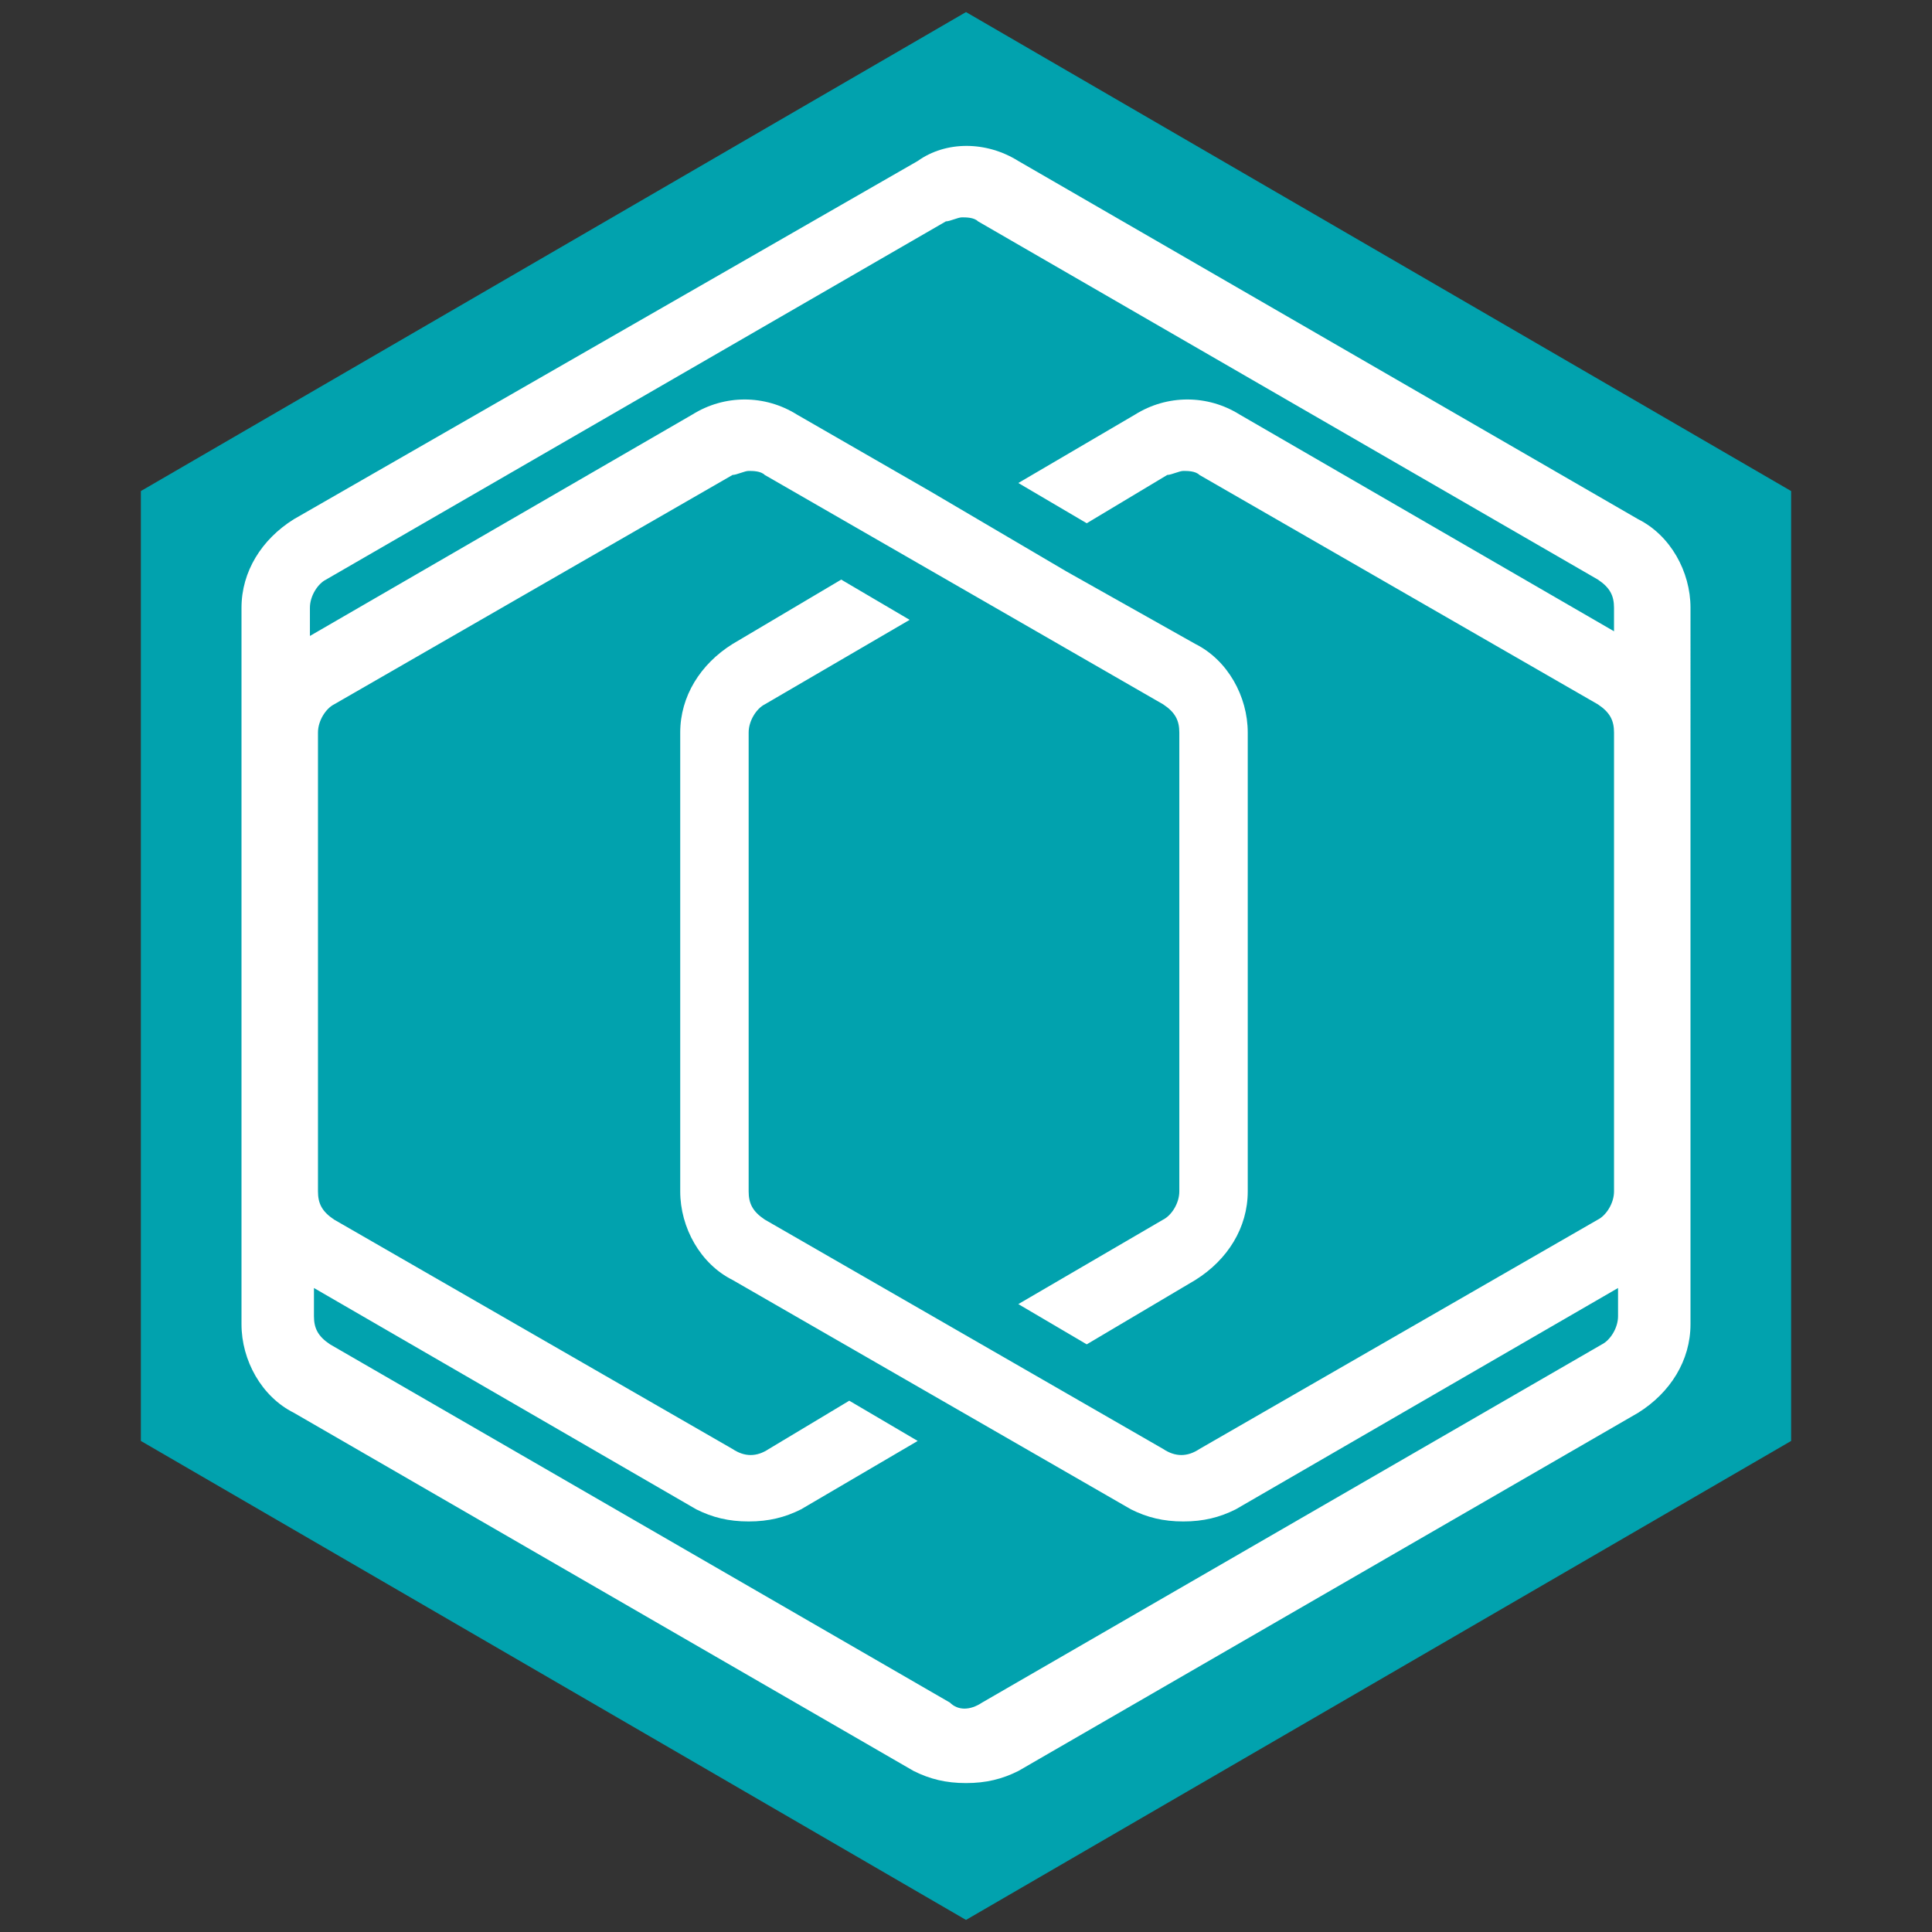 <?xml version="1.0" encoding="UTF-8"?>
<svg id="Layer_1" data-name="Layer 1" xmlns="http://www.w3.org/2000/svg" viewBox="0 0 48 48">
  <rect x="0" y="0" width="48" height="48" fill="#333333" stroke="none"/>
  <defs>
    <style>
      .cls-1 {
        fill: #01a2ae;
      }

      .cls-2 {
        fill: #fff;
      }
    </style>
  </defs>
  <polygon class="cls-1" points="44.5 12.2 44.5 35.8 24 47.7 3.5 35.8 3.5 12.2 24 .3 44.5 12.2"/>
  <path class="cls-2" d="m40.7,12.9L25.3,4c-.8-.5-1.8-.5-2.5,0L7.3,12.9c-.8.5-1.3,1.3-1.3,2.2v17.8c0,.9.5,1.8,1.3,2.2l15.4,8.9c.4.2.8.3,1.3.3s.9-.1,1.3-.3l15.4-8.9c.8-.5,1.3-1.3,1.3-2.2V15.1c0-.9-.5-1.8-1.3-2.2Zm-.4,2.9l-9.5-5.5c-.8-.5-1.8-.5-2.6,0l-2.9,1.7,1.7,1,2-1.2c.1,0,.3-.1.4-.1s.3,0,.4.1l9.9,5.7c.3.2.4.4.4.7v11.4c0,.3-.2.6-.4.7l-9.9,5.7c-.3.2-.6.2-.9,0l-9.9-5.7c-.3-.2-.4-.4-.4-.7v-11.4c0-.3.2-.6.4-.7l3.6-2.1-1.7-1-2.7,1.6c-.8.5-1.3,1.3-1.3,2.2v11.4c0,.9.5,1.8,1.3,2.2l9.9,5.7c.4.2.8.3,1.3.3s.9-.1,1.3-.3l9.5-5.5v.7c0,.3-.2.6-.4.7l-15.4,8.9c-.3.2-.6.2-.8,0l-15.4-8.9c-.3-.2-.4-.4-.4-.7v-.7l9.5,5.5c.4.2.8.3,1.3.3s.9-.1,1.3-.3l2.9-1.7-1.7-1-2,1.2c-.3.2-.6.2-.9,0l-9.9-5.7c-.3-.2-.4-.4-.4-.7v-11.4c0-.3.2-.6.4-.7l9.9-5.7c.1,0,.3-.1.4-.1s.3,0,.4.1l9.9,5.7c.3.2.4.4.4.7v11.4c0,.3-.2.6-.4.7l-3.6,2.1,1.7,1,2.7-1.6c.8-.5,1.3-1.3,1.3-2.2v-11.4c0-.9-.5-1.8-1.3-2.2l-3.2-1.8h0s-3.4-2-3.4-2h0s-3.3-1.9-3.3-1.9c-.8-.5-1.8-.5-2.6,0l-9.5,5.5v-.7c0-.3.2-.6.4-.7l15.4-8.9c.1,0,.3-.1.4-.1s.3,0,.4.1l15.4,8.9c.3.2.4.4.4.7v.7Z"/>
</svg>
